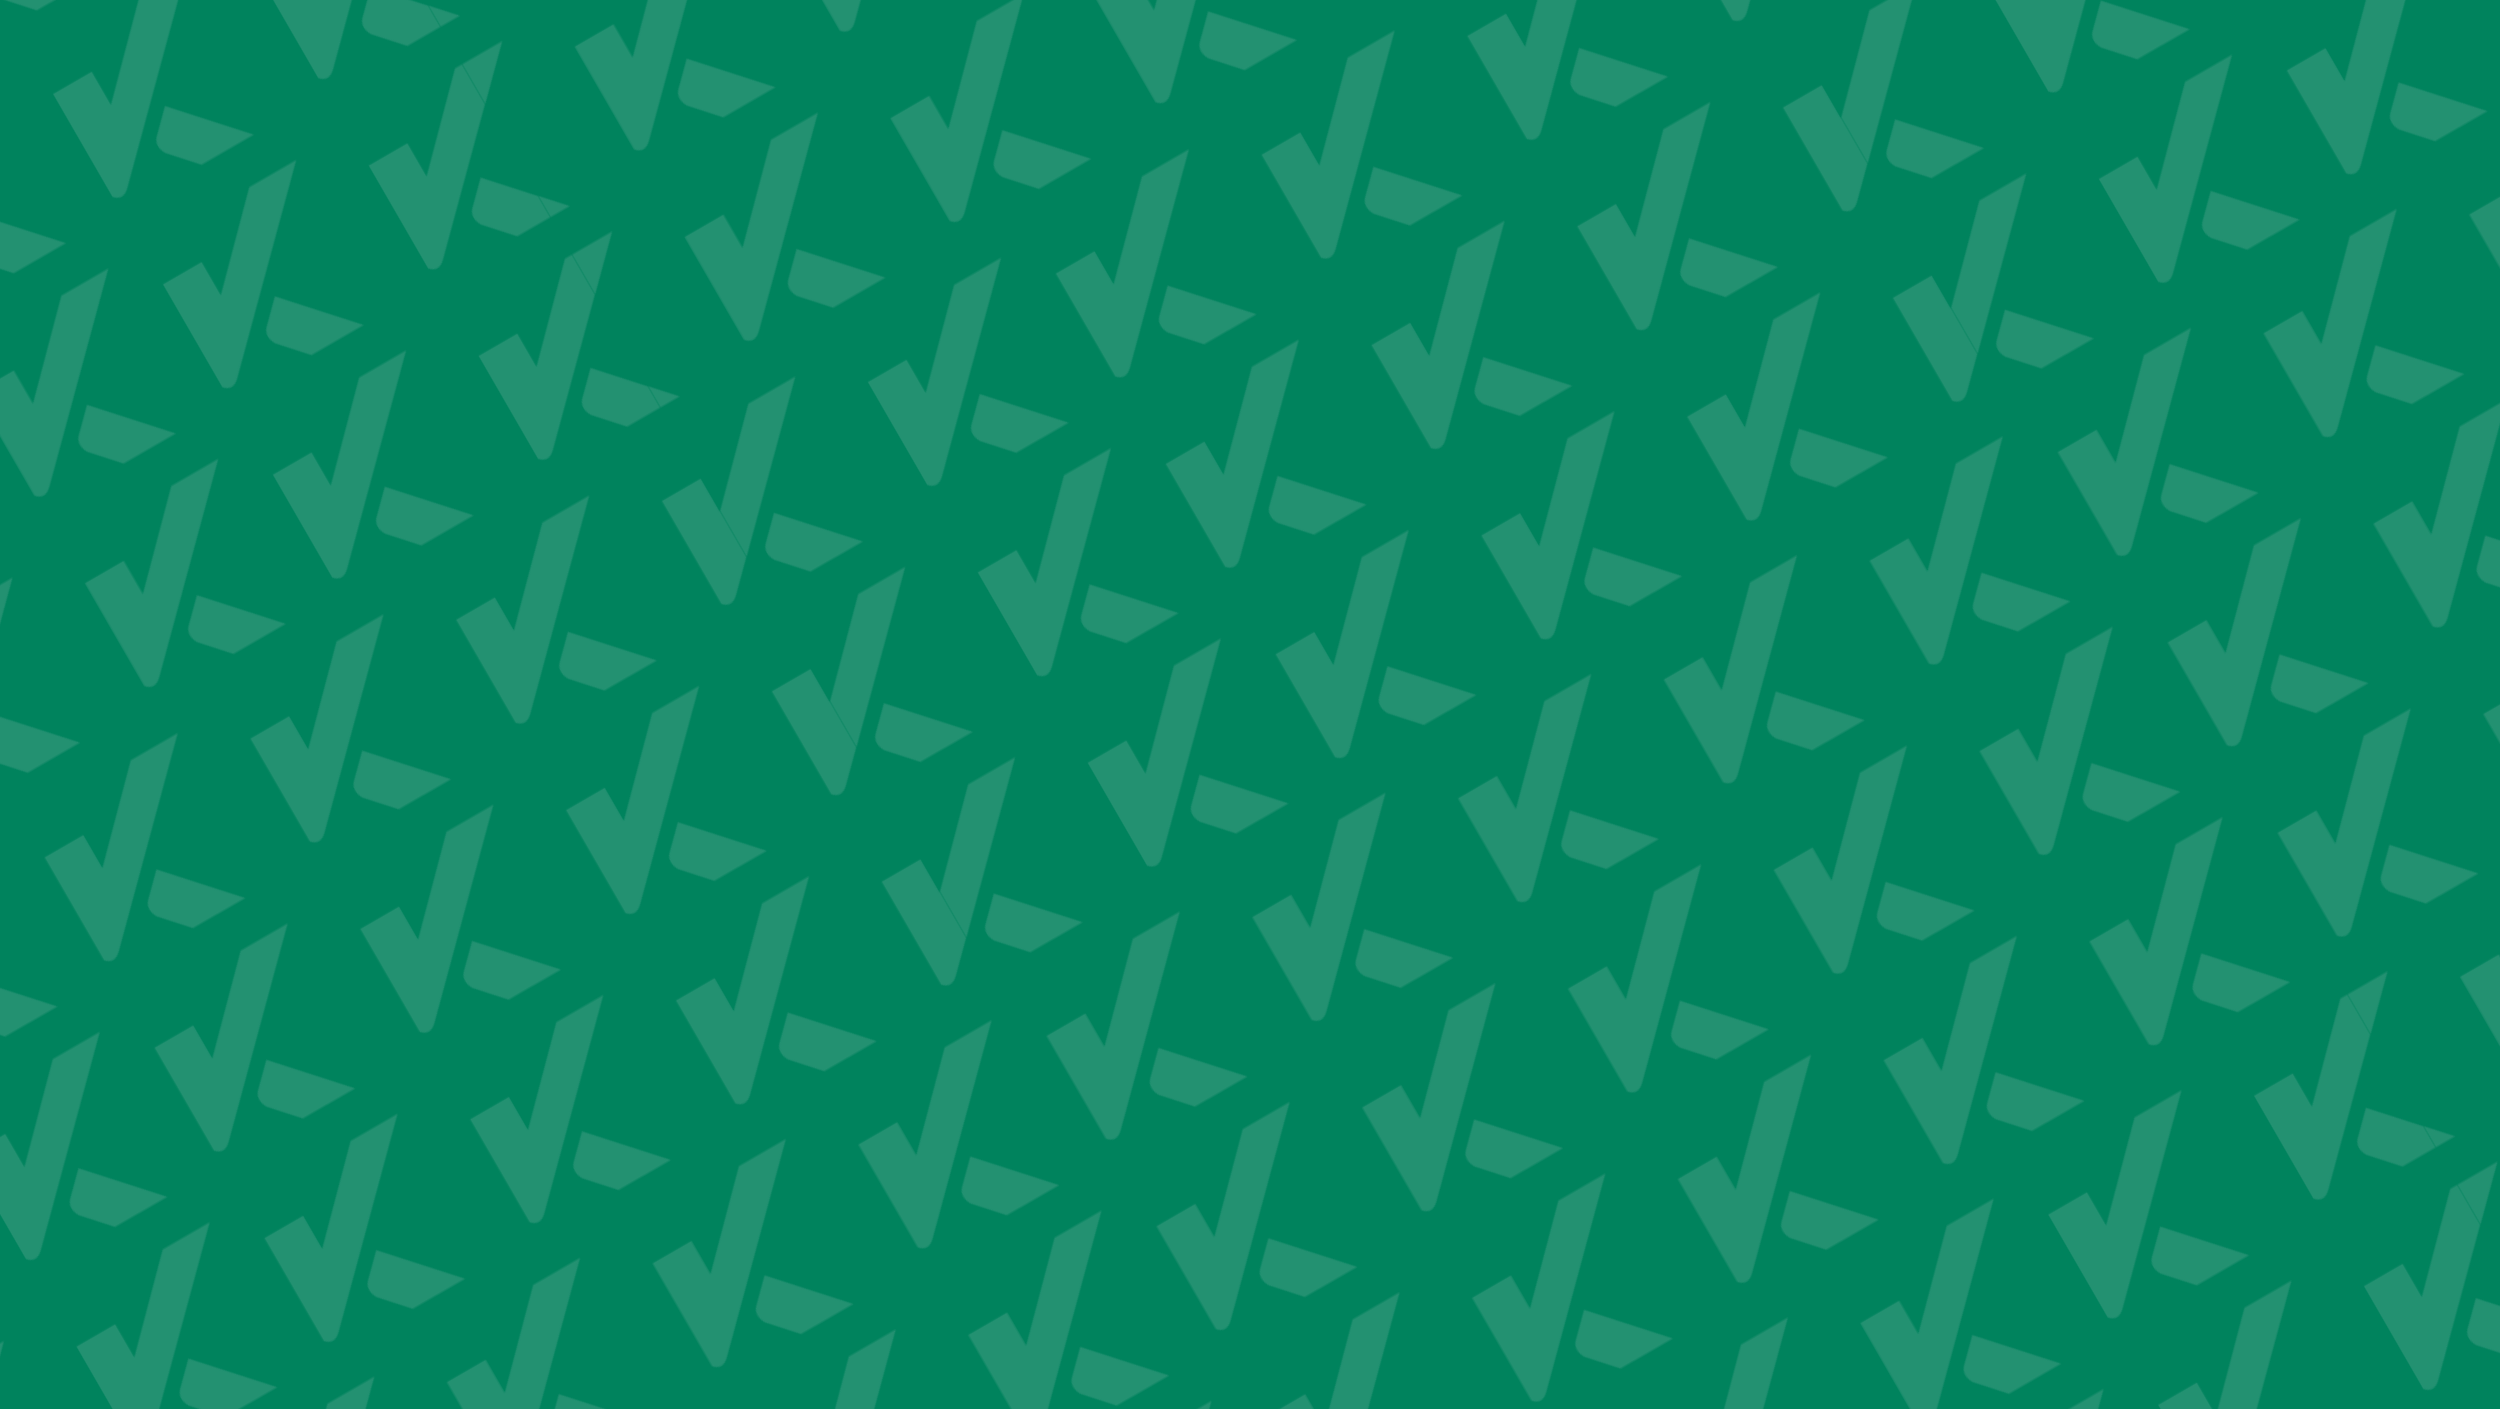 <?xml version="1.0" encoding="UTF-8"?>
<svg xmlns="http://www.w3.org/2000/svg" xmlns:xlink="http://www.w3.org/1999/xlink" viewBox="0 0 1279 721">
  <defs>
    <style>
      .cls-1 {
        fill: #00835d;
      }

      .cls-1, .cls-2, .cls-3, .cls-4 {
        stroke-width: 0px;
      }

      .cls-5 {
        isolation: isolate;
      }

      .cls-2 {
        fill: none;
      }

      .cls-3 {
        fill: #afc9c3;
      }

      .cls-4 {
        fill: url(#Nueva_muestra_de_motivo_1);
        mix-blend-mode: multiply;
        opacity: .2;
      }
    </style>
    <pattern id="Nueva_muestra_de_motivo_1" data-name="Nueva muestra de motivo 1" x="0" y="0" width="918.74" height="1548.06" patternTransform="translate(-2132.01 -7654.09) rotate(-30) scale(.65)" patternUnits="userSpaceOnUse" viewBox="0 0 918.74 1548.06">
      <g>
        <rect class="cls-2" y="0" width="918.74" height="1548.06"/>
        <g>
          <path class="cls-3" d="M699.54,1132.07l-18.07,17.98c-1.26,1.39-4.68,6.23-.37,14.03l20.21,22.42,47.52.06-49.29-54.48Z"/>
          <path class="cls-3" d="M641.47,1173.29l126.27-125.75h-42.69l-61.87,62.44v-30.17h-35.19v93.47s5.47,7.97,13.47,0Z"/>
          <path class="cls-3" d="M886.54,1132.07l-18.07,17.98c-1.26,1.39-4.68,6.23-.37,14.03l20.21,22.42,47.52.06-49.29-54.48Z"/>
          <path class="cls-3" d="M828.47,1173.29l126.27-125.75h-42.69l-61.87,62.44v-30.17h-35.19v93.47s5.47,7.97,13.47,0Z"/>
          <path class="cls-3" d="M699.54,1305.07l-18.07,17.98c-1.26,1.39-4.68,6.23-.37,14.03l20.21,22.42,47.52.06-49.29-54.48Z"/>
          <path class="cls-3" d="M641.47,1346.29l126.27-125.75h-42.69l-61.87,62.44v-30.17h-35.19v93.47s5.47,7.97,13.47,0Z"/>
          <path class="cls-3" d="M886.54,1305.07l-18.07,17.98c-1.26,1.39-4.68,6.23-.37,14.03l20.21,22.42,47.52.06-49.29-54.48Z"/>
          <path class="cls-3" d="M828.47,1346.29l126.27-125.75h-42.69l-61.87,62.44v-30.17h-35.19v93.47s5.47,7.97,13.47,0Z"/>
          <path class="cls-3" d="M699.54,1478.07l-18.07,17.98c-1.26,1.39-4.68,6.23-.37,14.03l20.21,22.42,47.52.06-49.29-54.48Z"/>
          <path class="cls-3" d="M641.47,1519.29l126.27-125.75h-42.69l-61.87,62.44v-30.17h-35.19v93.47s5.47,7.97,13.47,0Z"/>
          <path class="cls-3" d="M886.54,1478.07l-18.07,17.98c-1.26,1.39-4.68,6.23-.37,14.03l20.21,22.42,47.52.06-49.29-54.48Z"/>
          <path class="cls-3" d="M828.47,1519.29l126.27-125.75h-42.69l-61.87,62.44v-30.17h-35.19v93.47s5.47,7.97,13.47,0Z"/>
        </g>
        <g>
          <path class="cls-3" d="M-32.2,1132.07l-18.07,17.98c-1.26,1.39-4.68,6.23-.37,14.03l20.21,22.42,47.52.06-49.29-54.48Z"/>
          <path class="cls-3" d="M-90.27,1173.29l126.27-125.75H-6.69l-61.87,62.44v-30.17h-35.19v93.47s5.47,7.97,13.47,0Z"/>
          <path class="cls-3" d="M154.8,1132.07l-18.07,17.98c-1.26,1.39-4.68,6.23-.37,14.03l20.21,22.42,47.52.06-49.29-54.48Z"/>
          <path class="cls-3" d="M96.73,1173.29l126.27-125.75h-42.69l-61.87,62.44v-30.17h-35.19v93.47s5.47,7.97,13.47,0Z"/>
          <path class="cls-3" d="M341.8,1132.07l-18.07,17.98c-1.26,1.39-4.68,6.23-.37,14.03l20.21,22.42,47.52.06-49.29-54.48Z"/>
          <path class="cls-3" d="M283.73,1173.29l126.27-125.75h-42.69l-61.87,62.44v-30.17h-35.19v93.47s5.47,7.97,13.47,0Z"/>
          <path class="cls-3" d="M528.8,1132.07l-18.07,17.98c-1.26,1.39-4.68,6.23-.37,14.03l20.21,22.42,47.52.06-49.29-54.48Z"/>
          <path class="cls-3" d="M470.73,1173.29l126.27-125.75h-42.69l-61.87,62.44v-30.17h-35.19v93.47s5.47,7.97,13.47,0Z"/>
          <path class="cls-3" d="M-32.2,1305.07l-18.07,17.98c-1.26,1.39-4.68,6.23-.37,14.03l20.21,22.42,47.52.06-49.29-54.48Z"/>
          <path class="cls-3" d="M-90.27,1346.29l126.27-125.75H-6.69l-61.87,62.44v-30.17h-35.19v93.47s5.47,7.97,13.47,0Z"/>
          <path class="cls-3" d="M154.8,1305.07l-18.07,17.98c-1.26,1.39-4.68,6.23-.37,14.03l20.21,22.42,47.52.06-49.29-54.48Z"/>
          <path class="cls-3" d="M96.73,1346.29l126.27-125.75h-42.69l-61.87,62.44v-30.17h-35.19v93.47s5.47,7.97,13.47,0Z"/>
          <path class="cls-3" d="M341.8,1305.07l-18.07,17.98c-1.26,1.39-4.68,6.23-.37,14.03l20.21,22.42,47.52.06-49.29-54.48Z"/>
          <path class="cls-3" d="M283.73,1346.29l126.27-125.75h-42.69l-61.87,62.44v-30.17h-35.19v93.47s5.47,7.97,13.47,0Z"/>
          <path class="cls-3" d="M528.8,1305.07l-18.07,17.98c-1.26,1.39-4.68,6.23-.37,14.03l20.21,22.42,47.52.06-49.29-54.48Z"/>
          <path class="cls-3" d="M470.73,1346.29l126.27-125.75h-42.69l-61.87,62.44v-30.17h-35.19v93.47s5.47,7.97,13.47,0Z"/>
          <path class="cls-3" d="M-32.2,1478.07l-18.07,17.98c-1.26,1.39-4.68,6.23-.37,14.03l20.21,22.42,47.52.06-49.29-54.48Z"/>
          <path class="cls-3" d="M-90.27,1519.29l126.27-125.75H-6.69l-61.87,62.44v-30.17h-35.19v93.47s5.47,7.97,13.47,0Z"/>
          <path class="cls-3" d="M154.8,1478.07l-18.07,17.98c-1.26,1.39-4.68,6.23-.37,14.03l20.21,22.42,47.52.06-49.29-54.48Z"/>
          <path class="cls-3" d="M96.73,1519.29l126.27-125.75h-42.69l-61.87,62.44v-30.17h-35.19v93.47s5.47,7.97,13.47,0Z"/>
          <path class="cls-3" d="M341.8,1478.07l-18.07,17.98c-1.26,1.39-4.68,6.23-.37,14.03l20.21,22.42,47.52.06-49.29-54.48Z"/>
          <path class="cls-3" d="M283.73,1519.29l126.27-125.75h-42.69l-61.87,62.44v-30.17h-35.19v93.47s5.47,7.97,13.47,0Z"/>
          <path class="cls-3" d="M528.8,1478.07l-18.07,17.98c-1.26,1.39-4.68,6.23-.37,14.03l20.21,22.42,47.52.06-49.29-54.48Z"/>
          <path class="cls-3" d="M470.73,1519.29l126.27-125.75h-42.69l-61.87,62.44v-30.17h-35.19v93.47s5.47,7.97,13.47,0Z"/>
        </g>
        <g>
          <path class="cls-3" d="M87.05,616.05l-18.07,17.98c-1.26,1.39-4.68,6.23-.37,14.03l20.21,22.42,47.52.06-49.29-54.48Z"/>
          <path class="cls-3" d="M28.97,657.27l126.27-125.75h-42.69l-61.87,62.44v-30.17H15.5v93.47s5.47,7.97,13.47,0Z"/>
          <path class="cls-3" d="M274.05,616.05l-18.07,17.98c-1.26,1.39-4.68,6.23-.37,14.03l20.21,22.42,47.52.06-49.29-54.48Z"/>
          <path class="cls-3" d="M215.97,657.27l126.27-125.75h-42.69l-61.87,62.44v-30.17h-35.19v93.47s5.47,7.97,13.47,0Z"/>
          <path class="cls-3" d="M461.05,616.05l-18.07,17.98c-1.26,1.39-4.68,6.23-.37,14.03l20.21,22.42,47.52.06-49.29-54.48Z"/>
          <path class="cls-3" d="M402.97,657.27l126.27-125.75h-42.69l-61.87,62.44v-30.17h-35.19v93.47s5.47,7.97,13.47,0Z"/>
          <path class="cls-3" d="M648.05,616.05l-18.07,17.98c-1.26,1.39-4.68,6.23-.37,14.03l20.21,22.42,47.52.06-49.29-54.48Z"/>
          <path class="cls-3" d="M589.97,657.27l126.27-125.75h-42.69l-61.87,62.44v-30.17h-35.19v93.47s5.47,7.97,13.47,0Z"/>
          <path class="cls-3" d="M835.05,616.05l-18.07,17.98c-1.26,1.39-4.68,6.23-.37,14.03l20.21,22.42,47.52.06-49.29-54.48Z"/>
          <path class="cls-3" d="M776.97,657.27l126.27-125.75h-42.69l-61.87,62.44v-30.17h-35.19v93.47s5.47,7.97,13.47,0Z"/>
          <path class="cls-3" d="M87.05,789.05l-18.07,17.98c-1.26,1.39-4.68,6.23-.37,14.03l20.21,22.42,47.52.06-49.29-54.48Z"/>
          <path class="cls-3" d="M28.97,830.27l126.27-125.75h-42.69l-61.87,62.44v-30.17H15.5v93.47s5.47,7.97,13.47,0Z"/>
          <path class="cls-3" d="M274.05,789.05l-18.07,17.98c-1.26,1.39-4.68,6.23-.37,14.03l20.21,22.42,47.52.06-49.29-54.48Z"/>
          <path class="cls-3" d="M215.97,830.27l126.27-125.75h-42.69l-61.87,62.44v-30.17h-35.19v93.47s5.47,7.97,13.47,0Z"/>
          <path class="cls-3" d="M461.05,789.05l-18.07,17.98c-1.26,1.39-4.68,6.23-.37,14.03l20.21,22.42,47.52.06-49.29-54.48Z"/>
          <path class="cls-3" d="M402.97,830.27l126.27-125.75h-42.69l-61.87,62.44v-30.17h-35.19v93.47s5.47,7.97,13.47,0Z"/>
          <path class="cls-3" d="M648.05,789.05l-18.07,17.98c-1.26,1.39-4.68,6.23-.37,14.03l20.21,22.42,47.52.06-49.29-54.48Z"/>
          <path class="cls-3" d="M589.97,830.27l126.27-125.75h-42.69l-61.87,62.44v-30.17h-35.19v93.47s5.47,7.97,13.47,0Z"/>
          <path class="cls-3" d="M835.05,789.05l-18.07,17.98c-1.26,1.39-4.68,6.23-.37,14.03l20.21,22.42,47.52.06-49.29-54.48Z"/>
          <path class="cls-3" d="M776.97,830.27l126.27-125.75h-42.69l-61.87,62.44v-30.17h-35.19v93.47s5.47,7.97,13.47,0Z"/>
          <path class="cls-3" d="M87.05,962.05l-18.07,17.98c-1.26,1.39-4.68,6.23-.37,14.03l20.21,22.42,47.52.06-49.29-54.48Z"/>
          <path class="cls-3" d="M28.97,1003.27l126.27-125.75h-42.69l-61.87,62.44v-30.17H15.5v93.47s5.47,7.97,13.47,0Z"/>
          <path class="cls-3" d="M274.05,962.05l-18.07,17.98c-1.26,1.39-4.68,6.23-.37,14.03l20.21,22.42,47.52.06-49.29-54.48Z"/>
          <path class="cls-3" d="M215.97,1003.27l126.27-125.75h-42.69l-61.87,62.44v-30.17h-35.19v93.47s5.47,7.97,13.47,0Z"/>
          <path class="cls-3" d="M461.05,962.05l-18.07,17.98c-1.26,1.39-4.68,6.23-.37,14.03l20.21,22.42,47.52.06-49.29-54.48Z"/>
          <path class="cls-3" d="M402.97,1003.27l126.27-125.75h-42.69l-61.87,62.44v-30.17h-35.19v93.47s5.47,7.97,13.47,0Z"/>
          <path class="cls-3" d="M648.05,962.05l-18.07,17.98c-1.26,1.39-4.68,6.23-.37,14.03l20.21,22.42,47.52.06-49.29-54.48Z"/>
          <path class="cls-3" d="M589.97,1003.27l126.27-125.75h-42.69l-61.87,62.44v-30.17h-35.19v93.47s5.47,7.97,13.47,0Z"/>
          <path class="cls-3" d="M835.05,962.05l-18.07,17.98c-1.26,1.39-4.68,6.23-.37,14.03l20.21,22.42,47.52.06-49.29-54.48Z"/>
          <path class="cls-3" d="M776.97,1003.27l126.27-125.75h-42.69l-61.87,62.44v-30.17h-35.19v93.47s5.47,7.97,13.47,0Z"/>
        </g>
        <g>
          <path class="cls-3" d="M393.29,100.04l-18.07,17.98c-1.26,1.39-4.68,6.23-.37,14.03l20.21,22.42,47.52.06-49.29-54.48Z"/>
          <path class="cls-3" d="M335.22,141.25L461.49,15.5h-42.69l-61.87,62.44v-30.17h-35.19v93.47s5.47,7.97,13.47,0Z"/>
          <path class="cls-3" d="M580.29,100.04l-18.07,17.98c-1.26,1.39-4.68,6.23-.37,14.03l20.21,22.42,47.52.06-49.29-54.48Z"/>
          <path class="cls-3" d="M522.22,141.25l126.27-125.75h-42.69l-61.87,62.44v-30.17h-35.19v93.47s5.47,7.97,13.47,0Z"/>
          <path class="cls-3" d="M767.29,100.04l-18.07,17.98c-1.26,1.39-4.68,6.23-.37,14.03l20.21,22.42,47.52.06-49.29-54.48Z"/>
          <path class="cls-3" d="M709.22,141.25l126.27-125.75h-42.69l-61.87,62.44v-30.17h-35.19v93.47s5.47,7.97,13.47,0Z"/>
          <path class="cls-3" d="M896.22,141.25l126.27-125.75h-42.69l-61.87,62.44v-30.17h-35.19v93.47s5.47,7.97,13.47,0Z"/>
          <path class="cls-3" d="M393.29,273.04l-18.07,17.98c-1.26,1.39-4.68,6.23-.37,14.03l20.21,22.42,47.52.06-49.29-54.48Z"/>
          <path class="cls-3" d="M335.22,314.25l126.27-125.75h-42.69l-61.87,62.44v-30.17h-35.19v93.47s5.47,7.97,13.47,0Z"/>
          <path class="cls-3" d="M580.29,273.04l-18.07,17.98c-1.26,1.39-4.68,6.23-.37,14.03l20.21,22.42,47.52.06-49.29-54.48Z"/>
          <path class="cls-3" d="M522.22,314.25l126.27-125.75h-42.69l-61.87,62.44v-30.17h-35.19v93.47s5.47,7.97,13.47,0Z"/>
          <path class="cls-3" d="M767.29,273.04l-18.07,17.98c-1.26,1.39-4.68,6.23-.37,14.03l20.21,22.42,47.52.06-49.29-54.48Z"/>
          <path class="cls-3" d="M709.22,314.25l126.27-125.75h-42.69l-61.87,62.44v-30.17h-35.19v93.47s5.47,7.97,13.47,0Z"/>
          <path class="cls-3" d="M896.22,314.25l126.27-125.75h-42.69l-61.87,62.44v-30.17h-35.19v93.47s5.47,7.97,13.47,0Z"/>
          <path class="cls-3" d="M393.29,446.04l-18.07,17.98c-1.26,1.39-4.68,6.23-.37,14.03l20.21,22.42,47.52.06-49.29-54.48Z"/>
          <path class="cls-3" d="M335.22,487.25l126.27-125.75h-42.69l-61.87,62.44v-30.17h-35.19v93.47s5.47,7.97,13.47,0Z"/>
          <path class="cls-3" d="M580.29,446.04l-18.07,17.98c-1.26,1.39-4.68,6.23-.37,14.03l20.21,22.42,47.52.06-49.29-54.48Z"/>
          <path class="cls-3" d="M522.22,487.25l126.27-125.75h-42.69l-61.87,62.44v-30.17h-35.19v93.47s5.47,7.97,13.47,0Z"/>
          <path class="cls-3" d="M767.29,446.04l-18.07,17.98c-1.26,1.39-4.68,6.23-.37,14.03l20.21,22.42,47.52.06-49.29-54.48Z"/>
          <path class="cls-3" d="M709.22,487.25l126.27-125.75h-42.69l-61.87,62.44v-30.17h-35.19v93.47s5.47,7.97,13.47,0Z"/>
          <path class="cls-3" d="M896.22,487.25l126.27-125.75h-42.69l-61.87,62.44v-30.17h-35.19v93.47s5.47,7.97,13.47,0Z"/>
        </g>
        <g>
          <path class="cls-3" d="M35.55,100.04l-18.07,17.98c-1.26,1.39-4.68,6.23-.37,14.03l20.21,22.42,47.52.06-49.29-54.48Z"/>
          <path class="cls-3" d="M-22.52,141.25L103.75,15.5h-42.69L-.81,77.94v-30.17h-35.19v93.47s5.47,7.97,13.47,0Z"/>
          <path class="cls-3" d="M222.55,100.04l-18.07,17.98c-1.26,1.39-4.68,6.23-.37,14.03l20.21,22.42,47.52.06-49.29-54.48Z"/>
          <path class="cls-3" d="M164.48,141.25L290.75,15.5h-42.69l-61.87,62.44v-30.17h-35.19v93.47s5.47,7.97,13.47,0Z"/>
          <path class="cls-3" d="M35.55,273.04l-18.07,17.98c-1.26,1.39-4.68,6.23-.37,14.03l20.21,22.42,47.52.06-49.29-54.48Z"/>
          <path class="cls-3" d="M-22.52,314.25l126.27-125.75h-42.69L-.81,250.94v-30.17h-35.19v93.47s5.47,7.97,13.47,0Z"/>
          <path class="cls-3" d="M222.55,273.04l-18.07,17.98c-1.26,1.39-4.68,6.23-.37,14.03l20.21,22.42,47.52.06-49.29-54.48Z"/>
          <path class="cls-3" d="M164.48,314.25l126.27-125.75h-42.69l-61.87,62.44v-30.17h-35.19v93.47s5.47,7.97,13.47,0Z"/>
          <path class="cls-3" d="M35.55,446.04l-18.07,17.98c-1.26,1.39-4.68,6.23-.37,14.03l20.21,22.42,47.52.06-49.29-54.48Z"/>
          <path class="cls-3" d="M-22.52,487.25l126.27-125.75h-42.69L-.81,423.94v-30.17h-35.19v93.47s5.47,7.97,13.47,0Z"/>
          <path class="cls-3" d="M222.55,446.04l-18.07,17.98c-1.26,1.39-4.68,6.23-.37,14.03l20.21,22.42,47.52.06-49.29-54.48Z"/>
          <path class="cls-3" d="M164.48,487.25l126.27-125.75h-42.69l-61.87,62.44v-30.17h-35.19v93.47s5.47,7.97,13.47,0Z"/>
        </g>
      </g>
    </pattern>
  </defs>
  <g class="cls-5">
    <g id="Layer_2" data-name="Layer 2">
      <g id="boceto_esqueleto" data-name="boceto esqueleto">
        <g>
          <rect class="cls-1" width="1279" height="721"/>
          <rect class="cls-4" width="1279" height="721"/>
        </g>
      </g>
    </g>
  </g>
</svg>